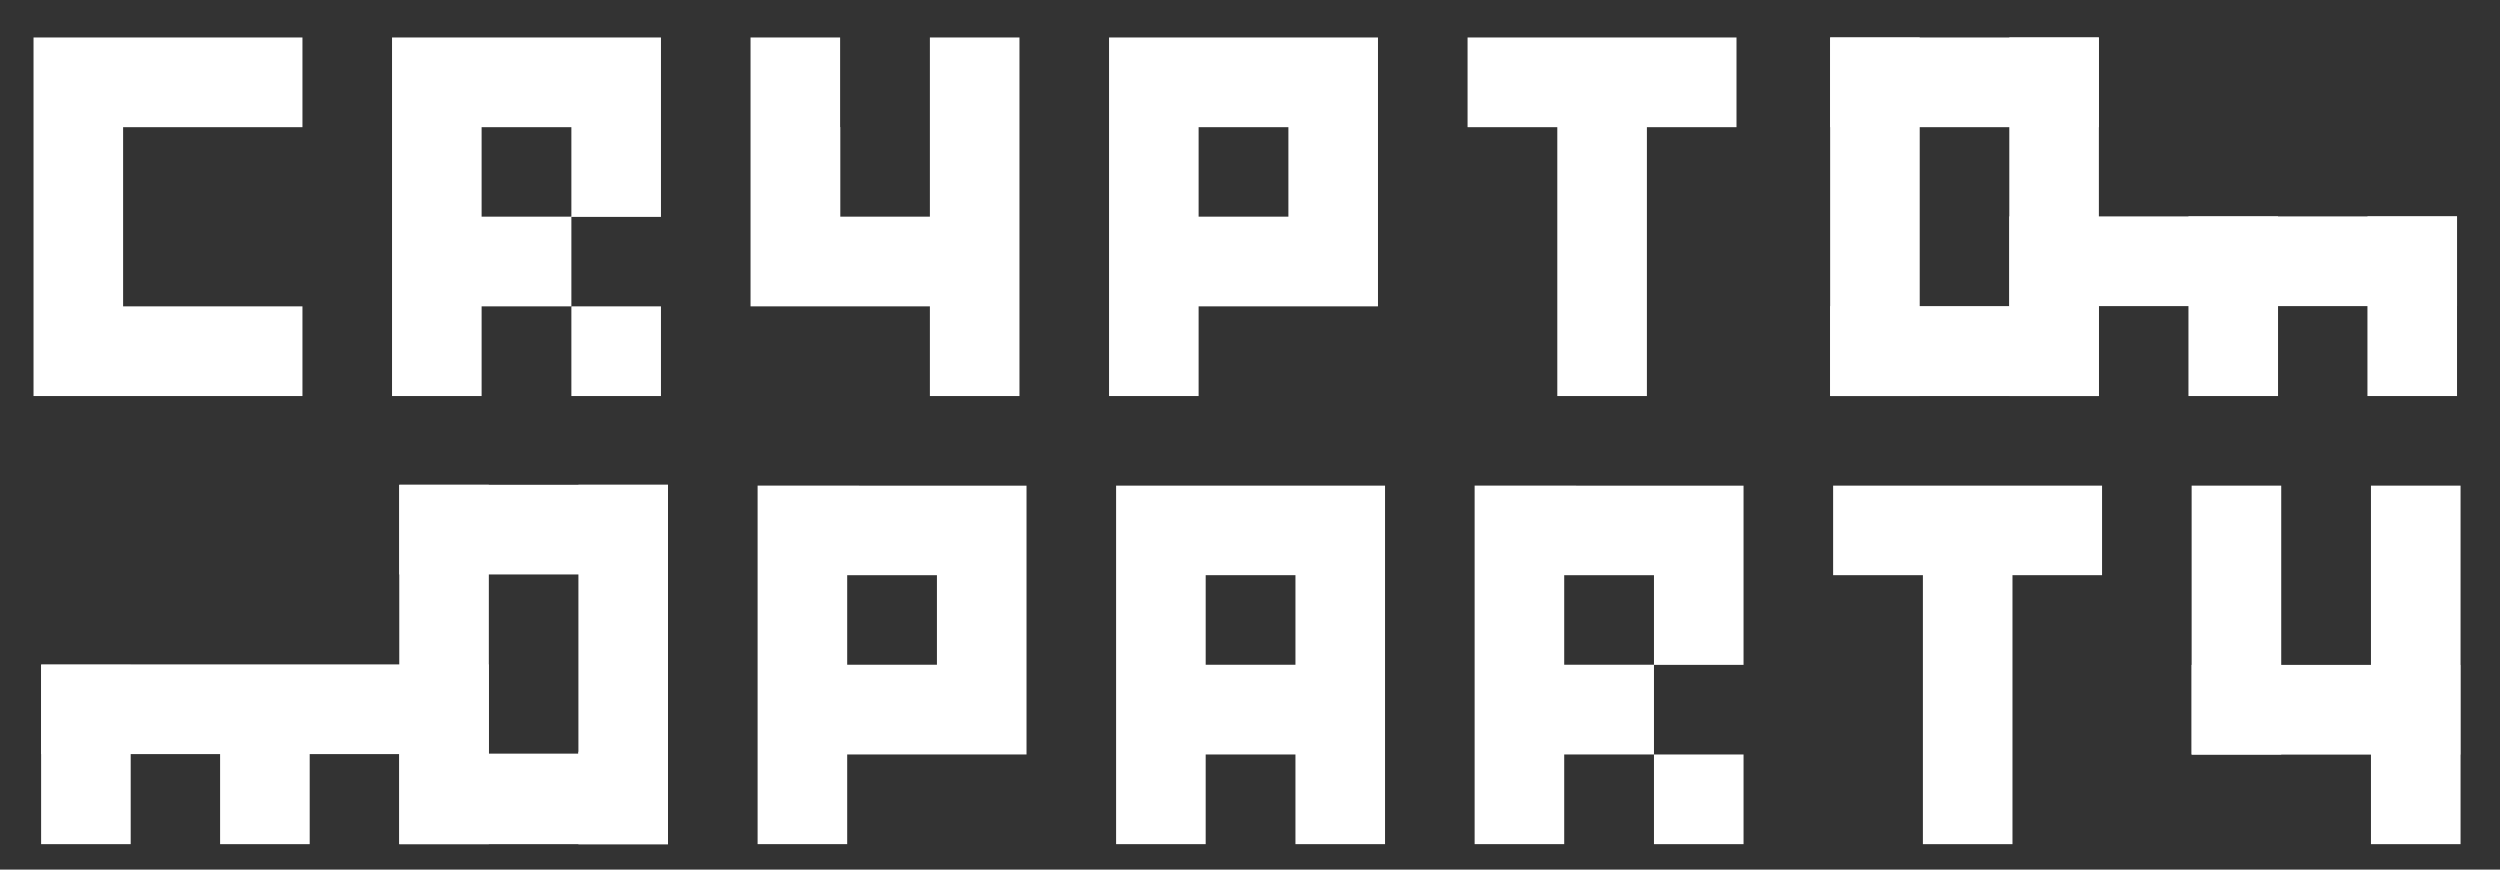 <?xml version="1.0" encoding="utf-8"?>
<!-- Generator: Adobe Illustrator 16.0.0, SVG Export Plug-In . SVG Version: 6.00 Build 0)  -->
<!DOCTYPE svg PUBLIC "-//W3C//DTD SVG 1.1//EN" "http://www.w3.org/Graphics/SVG/1.1/DTD/svg11.dtd">
<svg version="1.1" id="Layer_1" xmlns="http://www.w3.org/2000/svg" xmlns:xlink="http://www.w3.org/1999/xlink" x="0px" y="0px"
	 width="800px" height="278.268px" viewBox="0 0 800 278.268" enable-background="new 0 0 800 278.268" xml:space="preserve">
<rect x="0" y="0" width="800" height="278.268" fill="#333333" stroke="none"/>
<polygon fill="#FFFFFF" points="39.394,11.993 10.729,11.993 10.729,40.698 10.729,69.367 10.729,98.034 10.729,126.734 
	39.394,126.734 68.12,126.734 96.785,126.734 96.785,98.034 68.12,98.034 39.394,98.034 39.394,69.367 39.394,40.698 68.12,40.698 
	96.785,40.698 96.785,11.993 68.12,11.993 "/>
<path fill="#FFFFFF" d="M154.115,11.993H125.45v28.705v28.669v28.667v28.699h28.665V98.034h28.727V69.406h28.665V40.698l0,0V11.993
	h-28.665H154.115z M182.841,40.698V69.33h-28.727V40.698H182.841L182.841,40.698z"/>
<rect x="182.841" y="98.034" fill="#FFFFFF" width="28.665" height="28.699"/>
<polygon fill="#FFFFFF" points="297.564,40.698 297.564,69.33 268.899,69.33 268.899,40.665 268.838,40.665 268.838,11.993 
	240.173,11.993 240.173,40.665 240.173,40.698 240.173,69.33 240.173,98.034 268.838,98.034 268.899,98.034 297.564,98.034 
	297.564,126.734 326.229,126.734 326.229,98.034 326.229,69.367 326.229,40.698 326.229,11.993 297.564,11.993 "/>
<path fill="#FFFFFF" d="M383.555,11.993h-28.661v28.705v28.669v28.667v28.699h28.661V98.034h28.732h28.665V69.33V40.698v-0.033
	V11.993h-28.665H383.555z M412.287,69.33h-28.732V40.698h28.732V69.33z"/>
<polygon fill="#FFFFFF" points="498.294,11.993 469.621,11.993 469.621,40.698 498.294,40.698 498.338,40.698 498.338,69.367 
	498.338,98.034 498.338,126.734 527.007,126.734 527.007,98.034 527.007,69.367 527.007,40.698 555.68,40.698 555.68,11.993 
	527.007,11.993 "/>
<path fill="#FFFFFF" d="M385.818,155.403h-28.665v28.652v28.665v28.714v28.694h28.665v-28.694h28.728v28.694h28.666v-28.694v-28.715
	v-28.664v-28.652h-28.666H385.818L385.818,155.403z M414.546,212.721h-28.728v-28.665h28.728V212.721z"/>
<path fill="#FFFFFF" d="M271.101,155.403h-28.667v28.652v28.665v28.714v28.694h28.667v-28.694h28.718h28.669v-28.715v-28.664v-0.038
	v-28.614h-28.669H271.101z M299.819,212.721h-28.718v-28.665h28.718V212.721z"/>
<polygon fill="#FFFFFF" points="615.265,155.403 586.6,155.403 586.6,184.056 615.265,184.056 615.328,184.056 615.328,212.721 
	615.328,241.435 615.328,270.13 643.993,270.13 643.993,241.435 643.993,212.721 643.993,184.056 672.658,184.056 672.658,155.403 
	643.993,155.403 "/>
<path fill="#FFFFFF" d="M500.545,155.403h-28.664v28.652v28.665v28.714v28.694h28.664v-28.694h28.725V212.76h28.665v-28.664v-0.04
	v-28.652H529.27L500.545,155.403L500.545,155.403z M529.27,184.096v28.625h-28.725v-28.665h28.725V184.096z"/>
<rect x="529.27" y="241.435" fill="#FFFFFF" width="28.665" height="28.694"/>
<rect x="585.646" y="97.955" fill="#FFFFFF" width="85.994" height="28.778"/>
<rect x="700.306" y="69.25" fill="#FFFFFF" width="28.665" height="57.483"/>
<rect x="585.646" y="11.993" fill="#FFFFFF" width="28.663" height="114.74"/>
<rect x="757.584" y="69.25" fill="#FFFFFF" width="28.665" height="57.483"/>
<rect x="642.976" y="69.25" fill="#FFFFFF" width="143.273" height="28.705"/>
<rect x="642.976" y="11.993" fill="#FFFFFF" width="28.665" height="114.74"/>
<rect x="585.646" y="11.993" fill="#FFFFFF" width="85.994" height="28.704"/>
<rect x="127.766" y="241.165" fill="#FFFFFF" width="85.993" height="28.964"/>
<rect x="70.432" y="213.193" fill="#FFFFFF" width="28.669" height="56.937"/>
<rect x="185.094" y="240.572" fill="#FFFFFF" width="28.665" height="29.558"/>
<rect x="13.157" y="212.61" fill="#FFFFFF" width="143.272" height="28.701"/>
<rect x="13.157" y="212.765" fill="#FFFFFF" width="28.664" height="57.364"/>
<rect x="185.094" y="155.135" fill="#FFFFFF" width="28.665" height="114.993"/>
<rect x="127.766" y="155.135" fill="#FFFFFF" width="28.663" height="114.994"/>
<rect x="127.766" y="155.135" fill="#FFFFFF" width="85.993" height="28.693"/>
<rect x="701.323" y="155.403" fill="#FFFFFF" width="28.669" height="86.032"/>
<rect x="758.708" y="155.403" fill="#FFFFFF" width="28.669" height="114.728"/>
<rect x="701.323" y="212.766" fill="#FFFFFF" width="85.971" height="28.705"/>
</svg>

